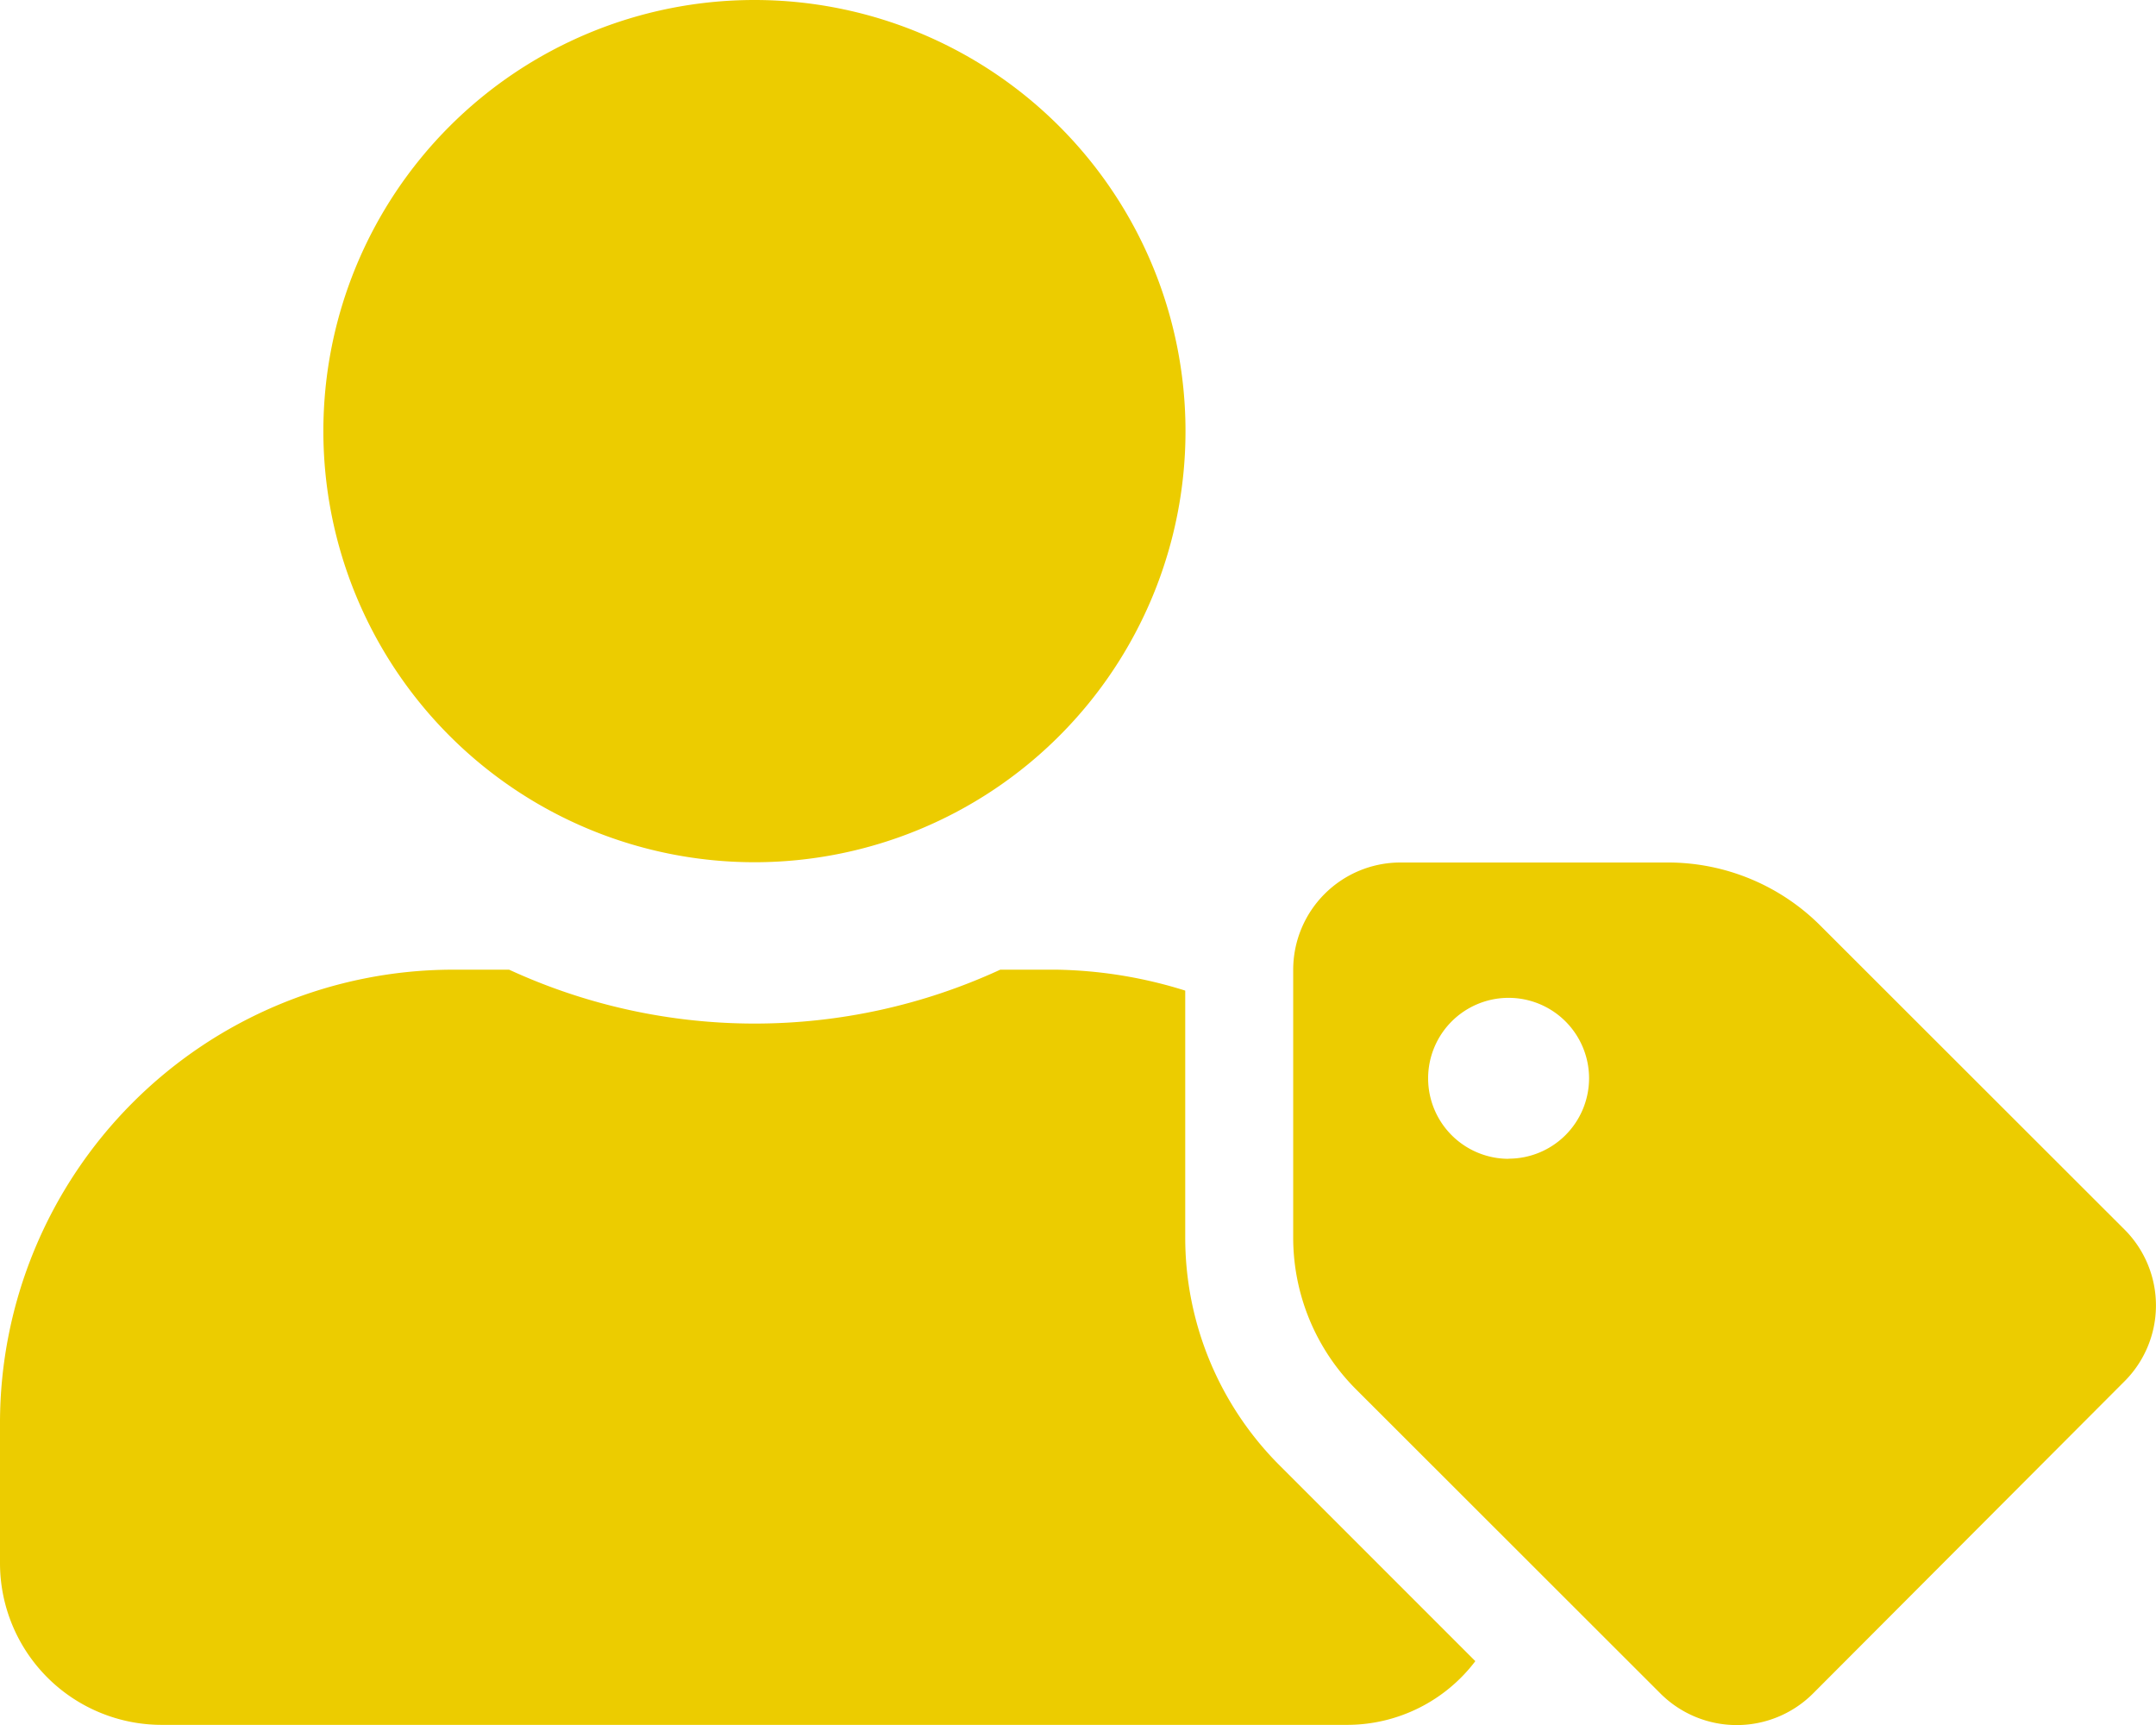 <svg xmlns="http://www.w3.org/2000/svg" width="16.075" height="12.86" viewBox="0 0 16.075 12.86">
  <g id="vendor_spec" transform="translate(-237.961 -168.068)">
    <path id="Icon_awesome-user-tag" data-name="Icon awesome-user-tag" d="M15.84,9.166,13.572,6.9a1.608,1.608,0,0,0-1.138-.47H10.442a.8.8,0,0,0-.8.8V9.224a1.6,1.6,0,0,0,.47,1.135l2.268,2.266a.805.805,0,0,0,1.138,0L15.838,10.3A.8.8,0,0,0,15.84,9.166Zm-4.592-.527a.6.6,0,1,1,.6-.6A.6.6,0,0,1,11.248,8.638ZM5.627,6.428A3.214,3.214,0,1,0,2.411,3.215,3.215,3.215,0,0,0,5.627,6.428Zm3.21,2.793V7.385a3.379,3.379,0,0,0-.96-.156H7.458a4.373,4.373,0,0,1-3.662,0H3.376A3.381,3.381,0,0,0,0,10.608v1.045a1.206,1.206,0,0,0,1.206,1.206h8.842A1.2,1.2,0,0,0,11,12.384L9.543,10.927a2.4,2.4,0,0,1-.706-1.706Z" transform="translate(237.961 168.068)" fill="#eccc00"/>
  </g>
</svg>
